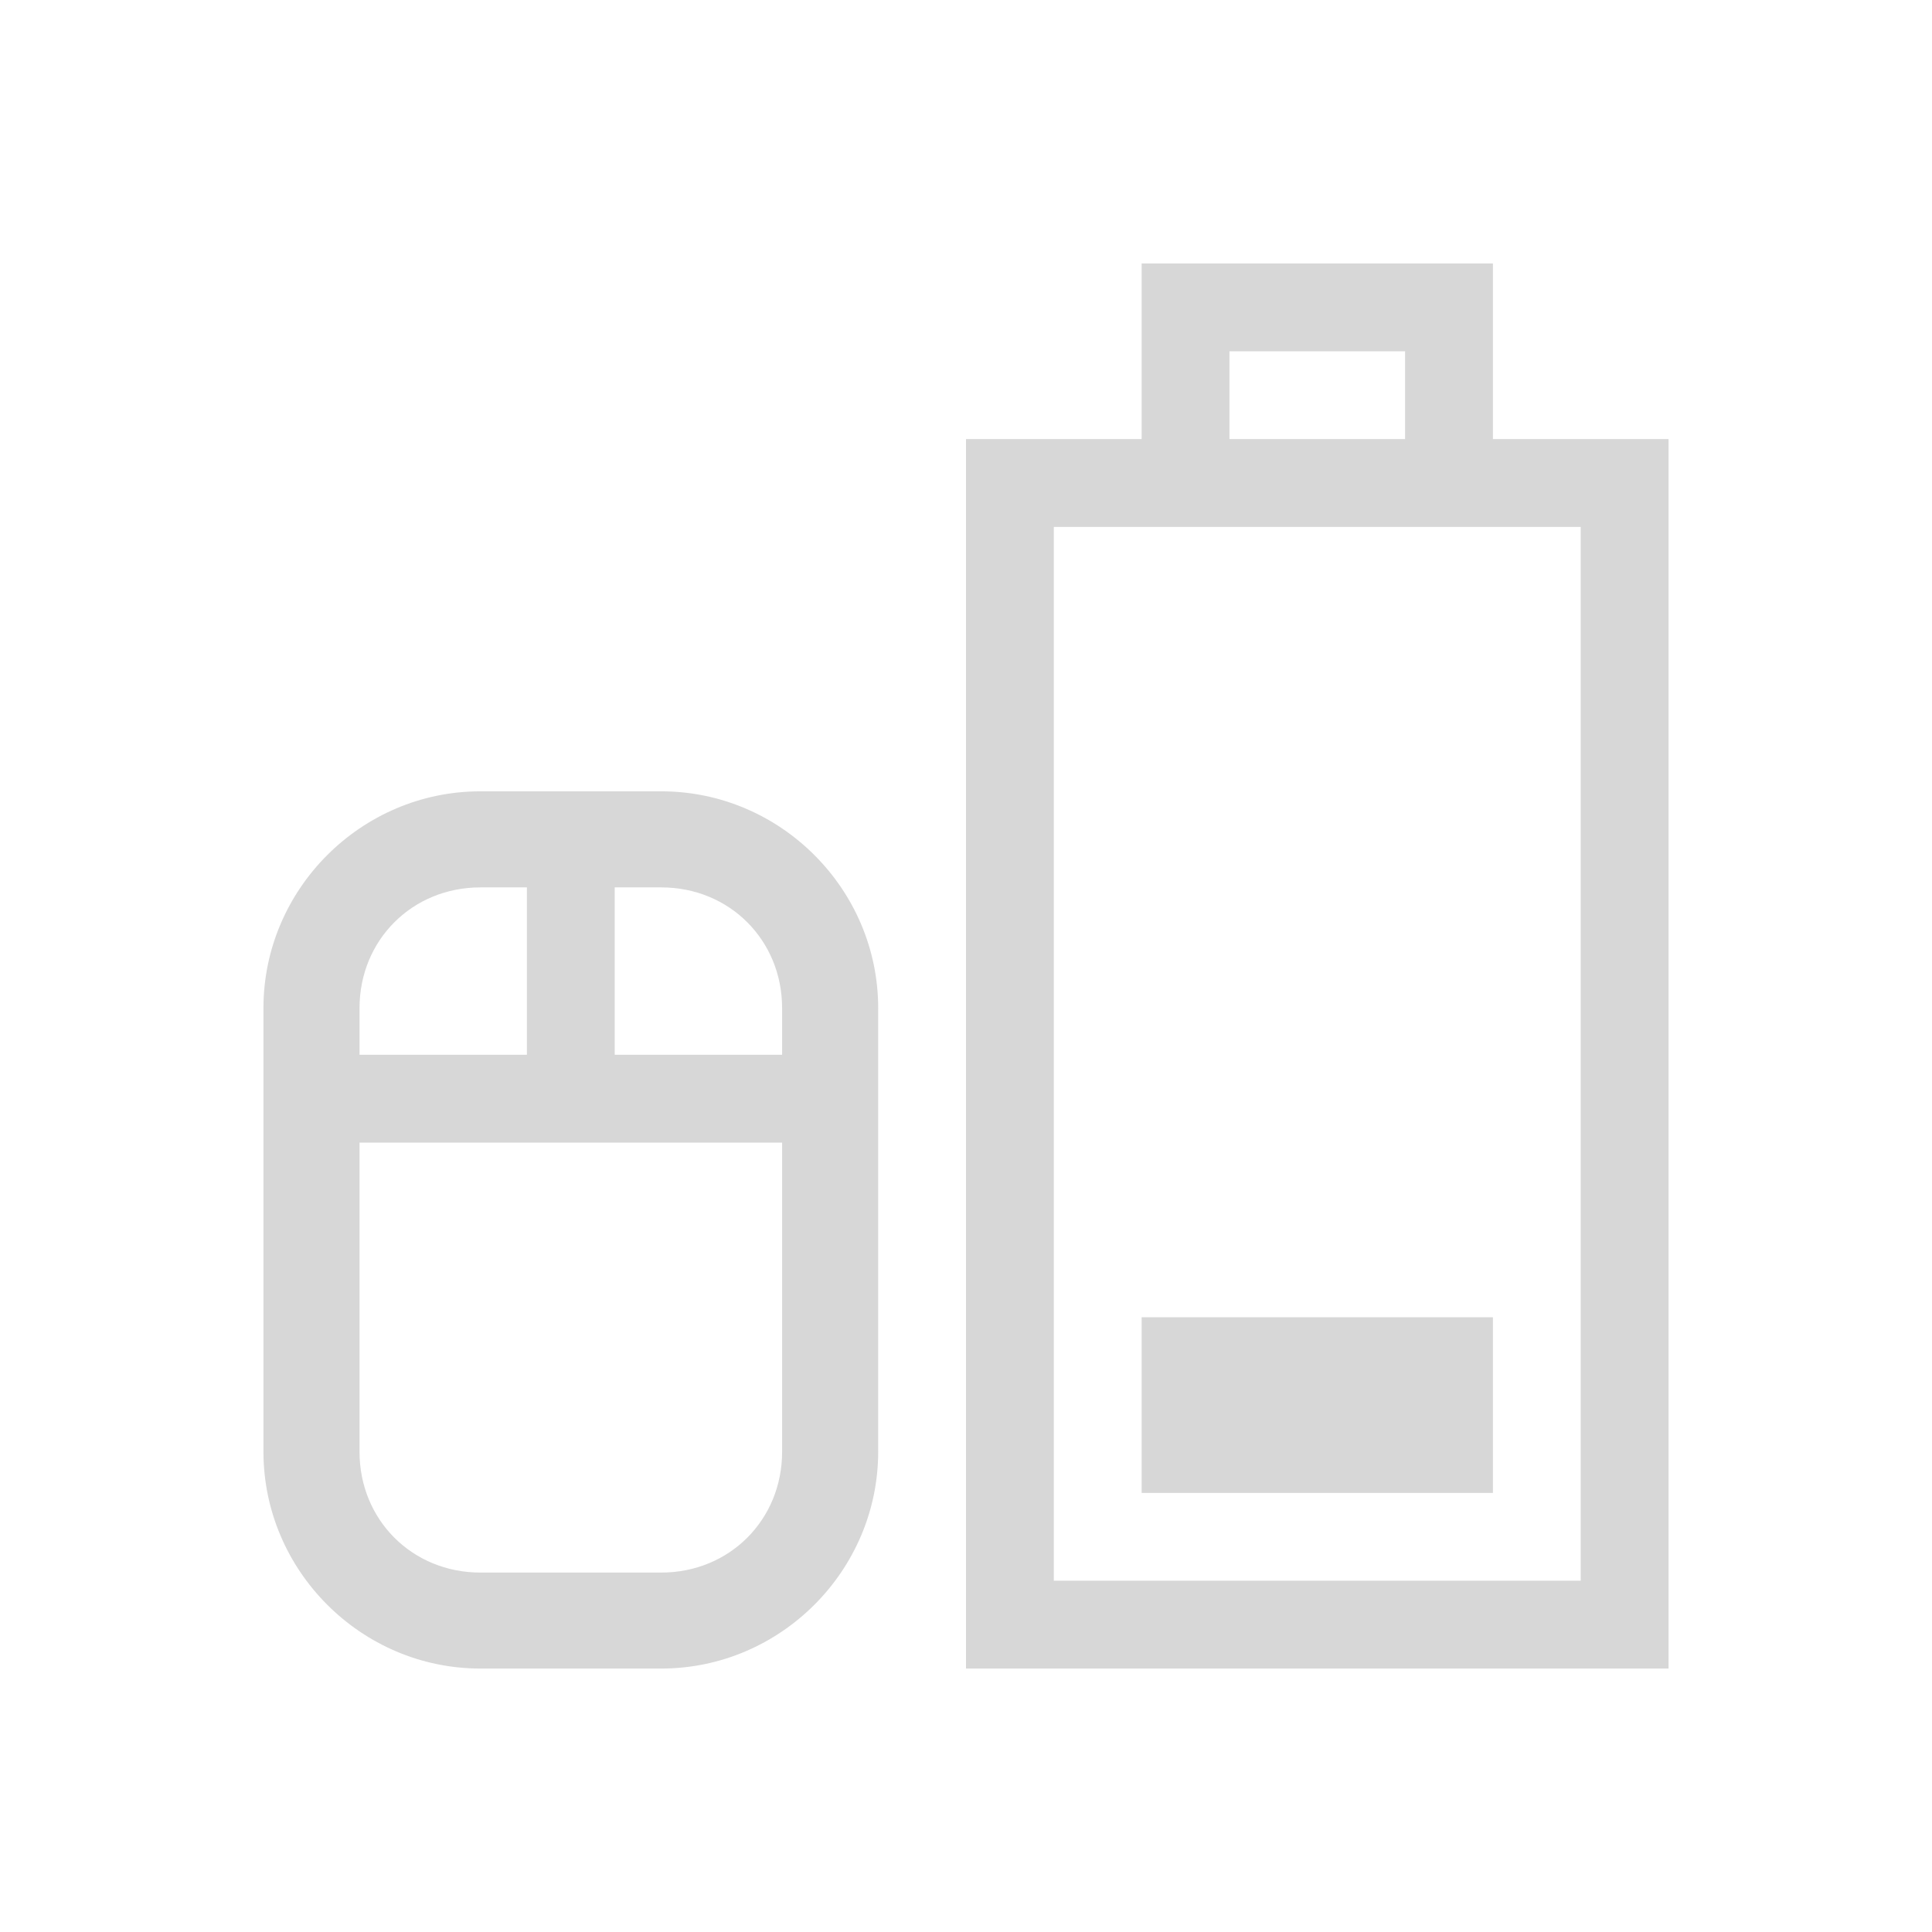 <?xml version="1.0" encoding="UTF-8" standalone="no"?>
<!-- Created with Inkscape (http://www.inkscape.org/) -->

<svg
   xmlns:dc="http://purl.org/dc/elements/1.1/"
   xmlns:cc="http://creativecommons.org/ns#"
   xmlns:rdf="http://www.w3.org/1999/02/22-rdf-syntax-ns#"
   xmlns:svg="http://www.w3.org/2000/svg"
   xmlns="http://www.w3.org/2000/svg"
   xmlns:sodipodi="http://sodipodi.sourceforge.net/DTD/sodipodi-0.dtd"
   xmlns:inkscape="http://www.inkscape.org/namespaces/inkscape"
   id="svg3196"
   height="22"
   width="22"
   version="1.0"
   inkscape:version="0.48.3.1 r9886"
   sodipodi:docname="gpm-mouse-020.svg">
  <defs
     id="defs8" />
  <sodipodi:namedview
     pagecolor="#ffffff"
     bordercolor="#666666"
     borderopacity="1"
     objecttolerance="10"
     gridtolerance="10"
     guidetolerance="10"
     inkscape:pageopacity="0"
     inkscape:pageshadow="2"
     inkscape:window-width="1366"
     inkscape:window-height="709"
     id="namedview6"
     showgrid="true"
     inkscape:zoom="20.85965"
     inkscape:cx="15.762083"
     inkscape:cy="11.329364"
     inkscape:window-x="0"
     inkscape:window-y="27"
     inkscape:window-maximized="1"
     inkscape:current-layer="svg3196">
    <inkscape:grid
       type="xygrid"
       id="grid2987"
       empspacing="5"
       visible="true"
       enabled="true"
       snapvisiblegridlinesonly="true" />
  </sodipodi:namedview>
  <path
     style="font-size:medium;font-style:normal;font-variant:normal;font-weight:normal;font-stretch:normal;text-indent:0;text-align:start;text-decoration:none;line-height:normal;letter-spacing:normal;word-spacing:normal;text-transform:none;direction:ltr;block-progression:tb;writing-mode:lr-tb;text-anchor:start;baseline-shift:baseline;opacity:0.8;color:#000000;fill:#cdcdcd#000000;fill-opacity:1;stroke:none;stroke-width:1;marker:none;visibility:visible;display:inline;overflow:visible;enable-background:accumulate;font-family:Sans;-inkscape-font-specification:Sans"
     d="m 13,3 0,2 -1.5,0 -0.5,0 0,0.5 0,13 0,0.5 0.5,0 7,0 0.5,0 0,-0.5 0,-13 0,-0.5 -0.5,0 -1.5,0 0,-2 -1.5,0 -1,0 z m 1,1 2,0 0,1 -2,0 z m -2,2 6,0 0,12 -6,0 z"
     id="rect2388"
     inkscape:connector-curvature="0"
     sodipodi:nodetypes="ccccccccccccccccccccccccccccc" />
  <path
     style="font-size:medium;font-style:normal;font-variant:normal;font-weight:normal;font-stretch:normal;text-indent:0;text-align:start;text-decoration:none;line-height:normal;letter-spacing:normal;word-spacing:normal;text-transform:none;direction:ltr;block-progression:tb;writing-mode:lr-tb;text-anchor:start;baseline-shift:baseline;opacity:0.8;color:#000000;fill:#cdcdcd#000000;fill-opacity:1;stroke:none;stroke-width:1.081;marker:none;visibility:visible;display:inline;overflow:visible;enable-background:accumulate;font-family:Sans;-inkscape-font-specification:Sans"
     d="M 5.469,9.011 C 4.114,9.011 3,10.124 3,11.479 L 3,16.531 C 3,17.886 4.114,19 5.469,19 l 2.062,0 C 8.886,19 10,17.886 10,16.531 l 0,-5.052 C 10,10.124 8.886,9.011 7.531,9.011 z m 0,1.094 0.531,0 0,1.906 -1.906,0 0,-0.531 c 0,-0.775 0.6,-1.375 1.375,-1.375 z m 1.531,0 0.531,0 c 0.775,0 1.375,0.6 1.375,1.375 l 0,0.531 -1.906,0 z m -2.906,2.906 4.812,0 0,3.521 c 0,0.775 -0.6,1.375 -1.375,1.375 l -2.062,0 c -0.775,0 -1.375,-0.6 -1.375,-1.375 z"
     id="rect4155"
     inkscape:connector-curvature="0"
     sodipodi:nodetypes="sssssssssscccsscsscccccssssc" />
  <path
     style="opacity:0.8;fill:#cdcdcd#a40000;fill-opacity:1;stroke:none"
     d="m 13,17 0,-2 4,0 0,2 z"
     id="path4214"
     inkscape:connector-curvature="0" />
</svg>